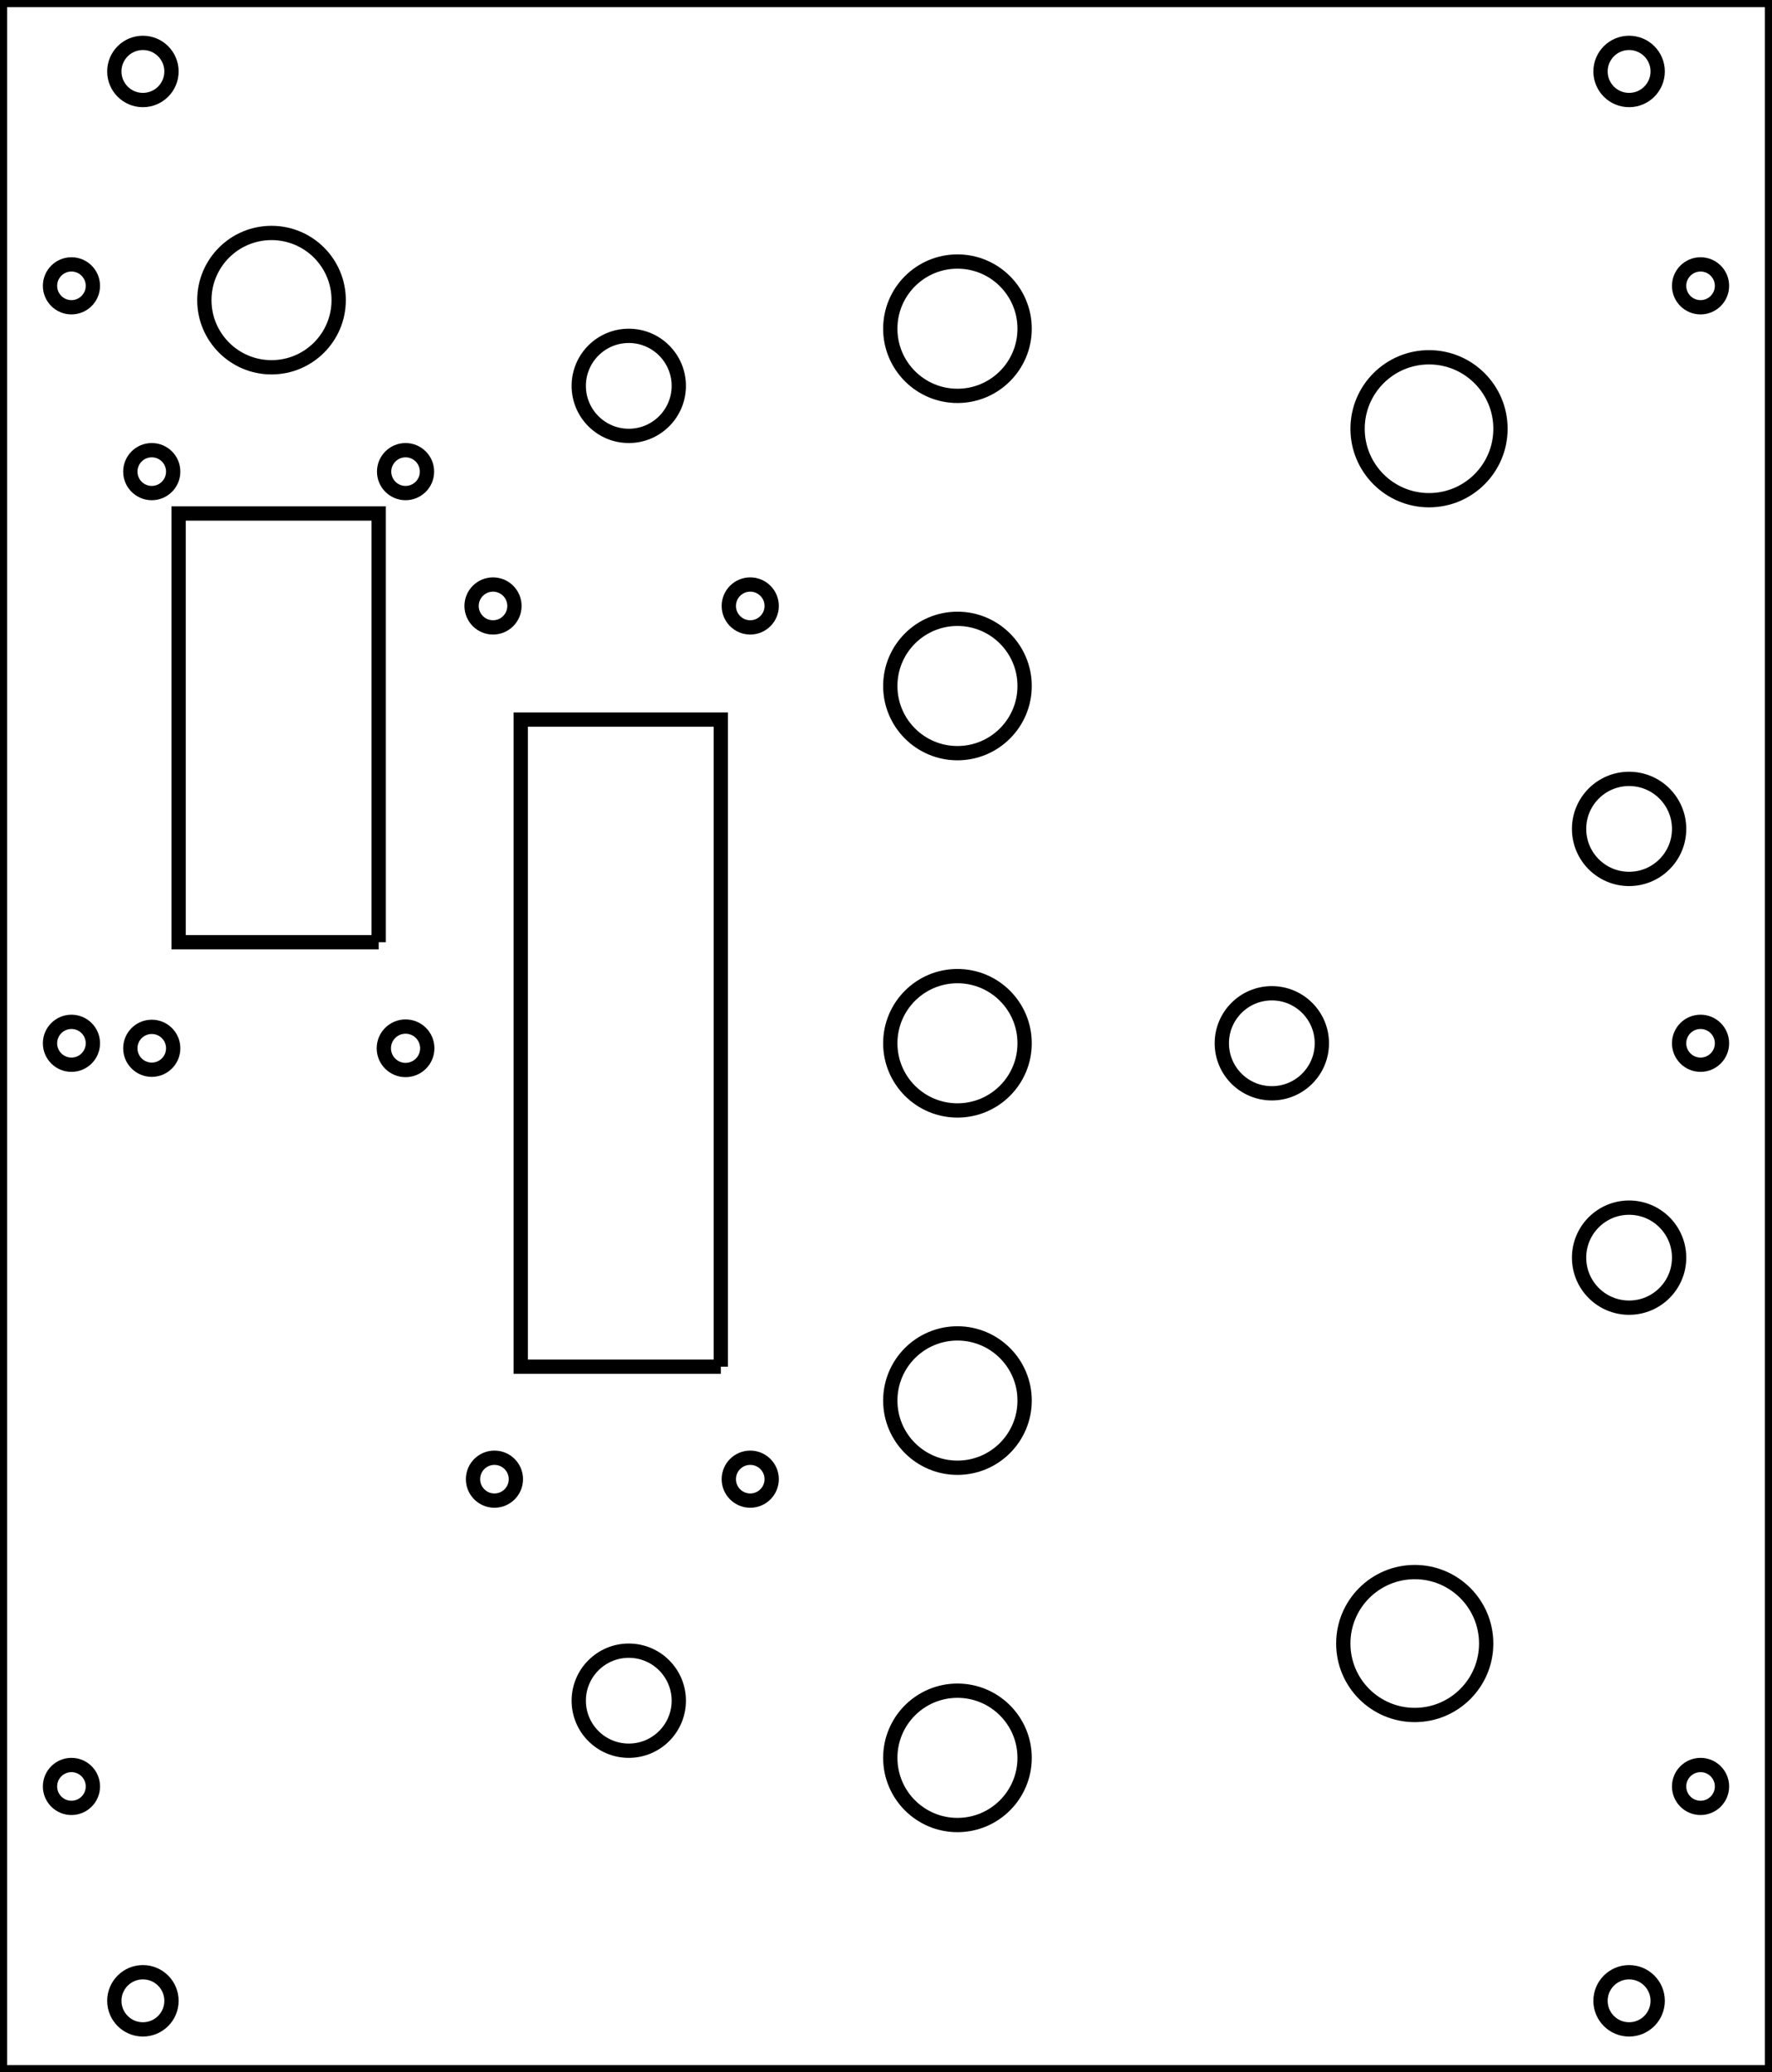 <?xml version="1.0"?>
<svg xmlns="http://www.w3.org/2000/svg" xmlns:lc="https://librecad.org" xmlns:xlink="http://www.w3.org/1999/xlink" width="124mm" height="145mm" viewBox="0 0 124 145">
    <g lc:layername="0" lc:is_locked="false" lc:is_construction="false" fill="none" stroke="black" stroke-width="1">
        <circle cx="10" cy="140" r="2"/>
        <circle cx="114" cy="140" r="2"/>
        <circle cx="114" cy="5" r="2"/>
        <circle cx="10" cy="5" r="2"/>
        <circle cx="99" cy="115" r="5"/>
        <circle cx="100" cy="30" r="5"/>
        <circle cx="114" cy="88" r="3.5"/>
        <circle cx="114" cy="58" r="3.5"/>
        <circle cx="44" cy="119" r="3.5"/>
        <circle cx="44" cy="27" r="3.5"/>
        <circle cx="89" cy="73" r="3.5"/>
        <circle cx="119" cy="125" r="1.5"/>
        <circle cx="119" cy="73" r="1.5"/>
        <circle cx="119" cy="20" r="1.5"/>
        <circle cx="5" cy="20" r="1.5"/>
        <circle cx="5" cy="73" r="1.5"/>
        <circle cx="52.5" cy="103.5" r="1.5"/>
        <circle cx="34.6" cy="103.5" r="1.5"/>
        <circle cx="34.5" cy="42.4" r="1.5"/>
        <circle cx="52.5" cy="42.4" r="1.5"/>
        <circle cx="28.38" cy="73.35" r="1.52"/>
        <circle cx="10.62" cy="73.35" r="1.5"/>
        <circle cx="10.62" cy="33" r="1.5"/>
        <circle cx="28.38" cy="33" r="1.5"/>
        <circle cx="67" cy="23" r="4.7"/>
        <circle cx="67" cy="48" r="4.7"/>
        <circle cx="67" cy="73" r="4.7"/>
        <circle cx="67" cy="98" r="4.7"/>
        <circle cx="67" cy="123" r="4.7"/>
        <circle cx="19" cy="21" r="4.7"/>
        <path d="M124,145 L124,0 L0,0 L0,145 L124,145 "/>
        <path d="M50.44,95.63 L50.44,50.35 L36.44,50.35 L36.44,95.63 L50.44,95.63 "/>
        <path d="M26.5,65.93 L26.5,35.93 L12.5,35.93 L12.5,65.93 L26.5,65.93 "/>
        <path d="M166.5,35.93 Z "/>
        <circle cx="5" cy="125" r="1.5"/>
    </g>
</svg>
